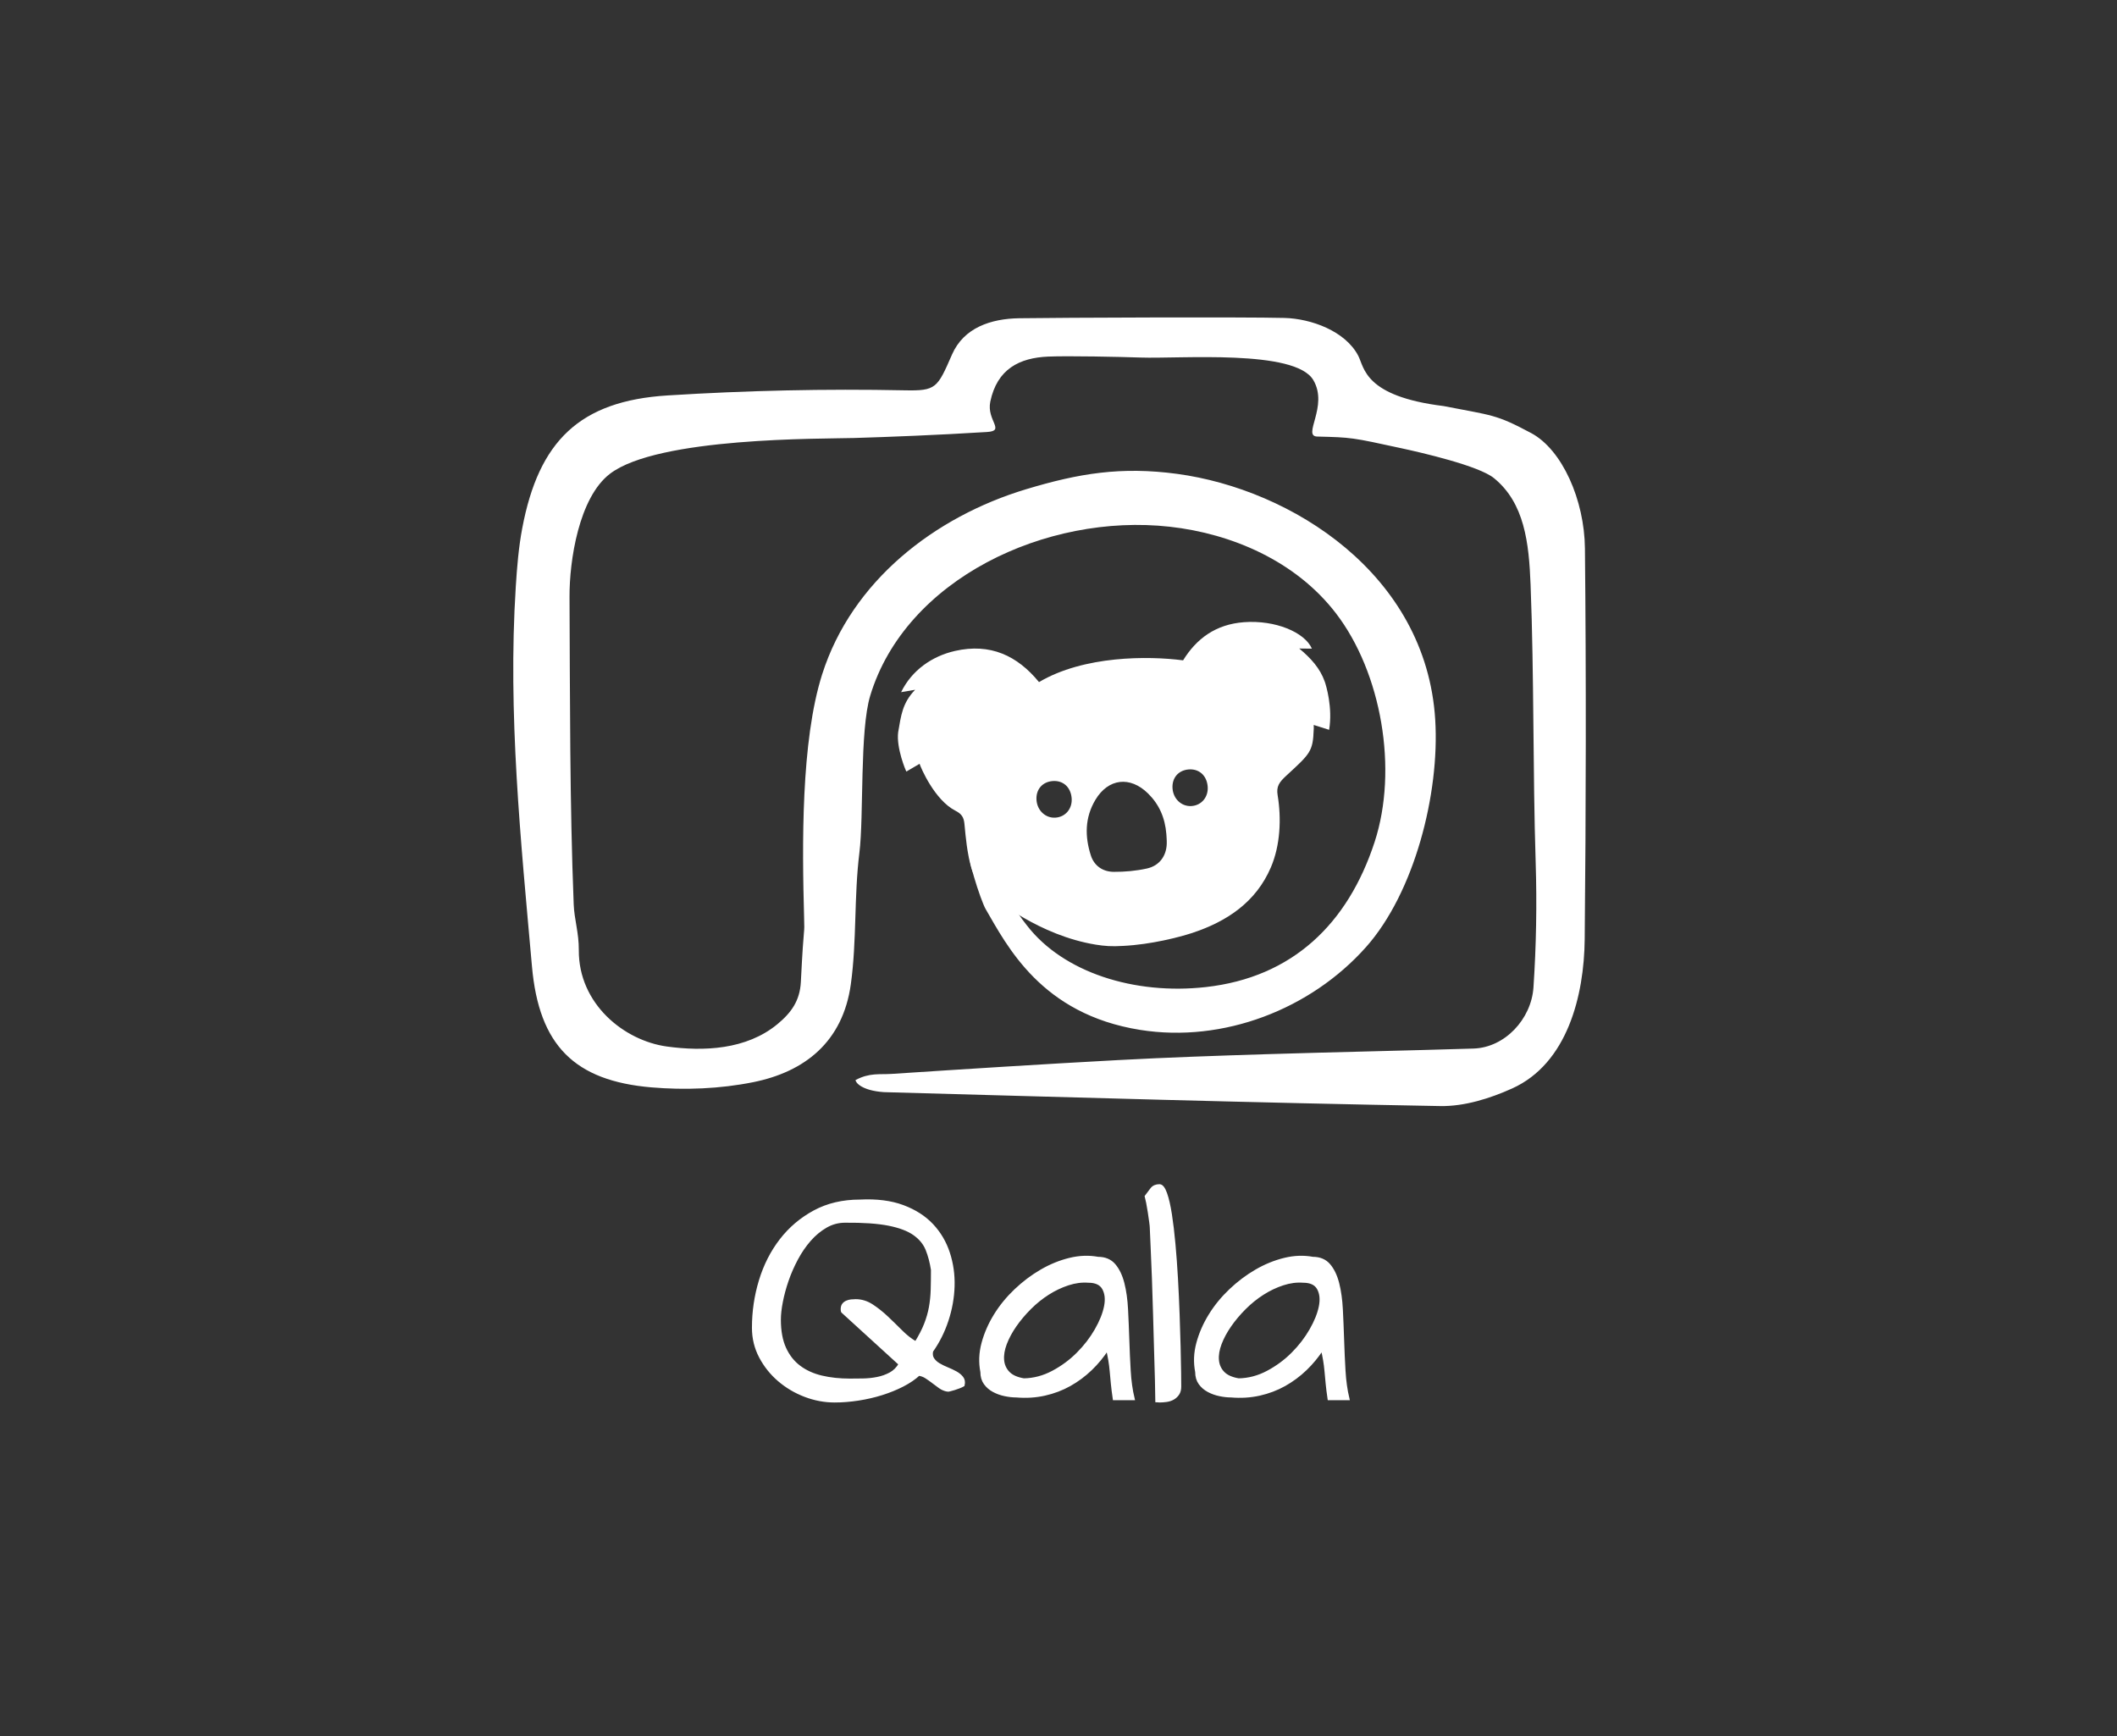<?xml version="1.0" encoding="utf-8"?>
<!-- Generator: Adobe Illustrator 16.0.4, SVG Export Plug-In . SVG Version: 6.00 Build 0)  -->
<!DOCTYPE svg PUBLIC "-//W3C//DTD SVG 1.1//EN" "http://www.w3.org/Graphics/SVG/1.1/DTD/svg11.dtd">
<svg version="1.1" id="Ebene_1" xmlns="http://www.w3.org/2000/svg" xmlns:xlink="http://www.w3.org/1999/xlink" x="0px" y="0px"
	 width="656px" height="538px" viewBox="0 0 656 538" enable-background="new 0 0 656 538" xml:space="preserve">
<rect x="0" y="0" width="656" height="538" fill="#333333" stroke="none"/>
<g>
	<g>
		<path fill-rule="evenodd" clip-rule="evenodd" fill="#FFFFFF" d="M265.118,334.659c4.341-2.316,7.436-1.653,11.19-1.899
			c23.321-1.531,46.646-3.014,69.982-4.271c15.401-0.831,30.82-1.36,46.236-1.839c21.355-0.662,42.718-1.079,64.075-1.742
			c9.688-0.3,17.92-9.098,18.579-18.966c0.858-12.837,1.09-25.772,0.685-38.634c-0.908-28.724-0.462-57.424-1.58-86.141
			c-0.506-12.982-1.867-25.27-11.322-32.993c-4.74-3.873-22.52-7.932-28.7-9.276c-15.442-3.36-15.442-3.36-26.081-3.626
			c-4.806-0.119,3.577-9.367-1.223-17.506c-5.66-9.597-41.345-6.538-53.584-6.977c-6.148-0.22-22.355-0.554-28.523-0.297
			c-9.014,0.376-15.87,3.877-17.983,13.947c-1.224,5.836,4.797,9.056-0.987,9.419c-14.895,0.937-30.935,1.557-41.236,1.862
			c-9.933,0.294-60.838-0.313-75.687,11.124c-9.575,7.374-12.536,26.855-12.481,38.132c0.155,31.082,0.065,64.156,1.295,95.232
			c0.187,4.736,1.619,8.823,1.585,14.196c-0.104,16.646,13.987,28.031,27.272,29.867c11.321,1.564,24.639,1.044,34.275-6.925
			c4.266-3.528,6.967-7.245,7.26-13.108c1-20.066,1.179-13.5,1-20.066c-0.601-22.076-1.01-54.496,5.609-75.254
			c9.222-28.922,34.843-48.773,63.184-57.323c16.329-4.927,29.479-7.095,46.8-4.759c35.406,4.774,77.193,31.027,79.979,76.176
			c1.414,22.933-6.468,53.622-21.456,70.464c-17.142,19.265-44.178,29.756-69.99,25.648c-30.625-4.874-41.234-26.027-47.899-37.493
			c-1.359-2.338-6.639-17.963-4.893-19.466c10.213,8.105,9.401,14.174,17.734,24.618c11.266,14.551,33.268,21.557,55.432,19.072
			c26.795-3.003,44.004-19.567,52.295-44.963c7.328-22.448,2.138-52.464-12.003-70.873c-12.435-16.188-32.275-24.672-51.5-26.809
			c-38.352-4.262-81.853,16.285-92.792,52.33c-3.315,10.922-1.937,37.237-3.365,48.724c-1.684,13.543-0.78,27.168-2.646,40.683
			c-2.467,17.87-14.263,27.171-30.3,30.387c-10.236,2.052-21.102,2.492-31.516,1.599c-23.753-2.038-34.82-12.929-36.996-37.483
			c-3.466-39.111-7.523-78.259-5.017-117.654c0.384-6.044,0.875-12.132,1.995-18.065c5.115-27.121,17.841-39.503,45.058-41.204
			c24.408-1.525,48.931-2.087,73.401-1.584c9.82,0.201,10.16-0.64,14.725-11.09c3.645-8.344,12.095-11.109,20.798-11.242
			c12.627-0.189,69.58-0.422,82.203-0.094c8.265,0.214,18.861,4.04,22.871,11.704c1.93,3.69,1.829,12.57,26.471,15.601
			c15.19,2.981,16.067,2.47,27.108,8.363c9.625,5.139,16.522,20.73,16.673,35.75c0.404,40.352,0.324,80.715-0.071,121.068
			c-0.172,17.515-5.375,38.535-22.469,46.262c-6.906,3.121-14.855,5.594-22.282,5.461c-57.479-1.018-114.947-2.728-172.417-4.315
			C266.958,337.928,265.089,335.396,265.118,334.659z"/>
	</g>
</g>
<path fill="#FFFFFF" d="M410.523,211.258c-1.464-4.187-4.321-7.301-7.919-10.308c1.293,0.016,2.587,0.028,3.917,0.042
	c-2.217-5.097-11.392-8.92-21.037-8.199c-8.757,0.651-14.719,5.09-18.876,11.821c-10.773-1.404-30.734-1.5-44.647,6.741
	c-6.71-8.193-15.082-12.146-26.05-9.651c-7.032,1.602-13.339,5.927-16.682,12.768c1.696-0.289,3.022-0.515,4.349-0.739
	c-4.004,4.136-4.369,8.051-5.26,13.153c-0.623,4.838,2.355,11.974,2.551,12.185c4.084-2.403,0,0,4.084-2.403
	c0.368,1.189,4.636,11.228,11.09,14.529c1.964,1.005,2.622,2.063,2.814,4.113c0.427,4.544,0.821,8.712,2,13.138
	c0.71,2.667,2.096,5.429,7.089,9.633c0.45,0.377,14.052,11.756,31.556,14.619c2.785,0.452,4.945,0.616,8.471,0.4
	c8.827-0.424,17.61-2.772,21.129-3.908c11.19-3.62,20.126-9.749,24.702-20.414c2.938-6.847,3.297-15.138,2.103-22.364
	c-0.449-2.715,0.448-4.009,2.729-6.105c7.389-6.794,8.197-7.451,8.451-14.253c0.014-0.375,0.035-0.18-0.002-1.419
	c4.776,1.506,0,0,4.776,1.506C413.007,219.277,410.931,212.421,410.523,211.258z M327.05,253.358
	c-3.067,0.198-5.637-2.198-5.868-5.464c-0.226-3.201,1.758-5.576,4.902-5.867c3.258-0.303,5.673,1.8,5.986,5.213
	C332.371,250.515,330.202,253.157,327.05,253.358z M361.543,261.448c-0.12,3.79-2.271,6.819-6.156,7.671
	c-3.332,0.732-6.839,1.056-10.265,1.031c-3.454-0.023-6.077-1.92-7.086-5.047c-1.897-5.878-1.904-11.747,1.402-17.27
	c3.977-6.64,10.742-7.452,16.321-1.957c3.426,3.374,5.244,7.476,5.662,12.568C361.454,259.152,361.58,260.302,361.543,261.448z
	 M369.204,249.762c-3.068,0.195-5.639-2.197-5.869-5.465c-0.225-3.201,1.757-5.576,4.902-5.867c3.259-0.301,5.672,1.799,5.985,5.212
	C374.523,246.915,372.354,249.561,369.204,249.762z"/>
<g>
	<path fill="#FFFFFF" stroke="#FFFFFF" stroke-miterlimit="10" d="M233.505,411.421c0-5,0.715-9.855,2.148-14.57
		c1.432-4.713,3.555-8.893,6.367-12.539c2.812-3.645,6.262-6.574,10.352-8.789c4.088-2.213,8.789-3.32,14.102-3.32
		c5.156-0.26,9.583,0.301,13.281,1.68c3.697,1.381,6.705,3.309,9.023,5.781c2.317,2.475,4.01,5.352,5.078,8.633
		c1.067,3.281,1.549,6.693,1.445,10.234c-0.105,3.543-0.73,7.059-1.875,10.547c-1.146,3.49-2.734,6.668-4.766,9.531
		c-0.209,0.99-0.092,1.824,0.352,2.5c0.442,0.678,1.055,1.25,1.836,1.719s1.653,0.898,2.617,1.289
		c0.963,0.391,1.848,0.809,2.656,1.25c0.807,0.443,1.445,0.965,1.914,1.562c0.469,0.6,0.598,1.342,0.391,2.227
		c-0.261,0.156-0.652,0.34-1.172,0.547c-0.521,0.209-1.042,0.391-1.562,0.547c-0.521,0.156-0.99,0.287-1.406,0.391
		c-0.417,0.105-0.652,0.131-0.703,0.078c-0.834-0.156-1.602-0.48-2.305-0.977c-0.703-0.494-1.406-1.016-2.109-1.562
		s-1.42-1.055-2.148-1.523c-0.73-0.469-1.511-0.754-2.344-0.859c-1.355,1.25-3.021,2.383-5,3.398
		c-1.98,1.016-4.128,1.889-6.445,2.617c-2.318,0.73-4.74,1.289-7.266,1.68c-2.527,0.391-4.961,0.586-7.305,0.586
		c-3.125,0-6.186-0.572-9.18-1.719c-2.996-1.145-5.678-2.734-8.047-4.766c-2.371-2.031-4.285-4.426-5.742-7.188
		C234.234,417.646,233.505,414.651,233.505,411.421z M241.474,408.921c0,3.543,0.547,6.512,1.641,8.906
		c1.094,2.396,2.617,4.324,4.57,5.781c1.953,1.459,4.258,2.5,6.914,3.125s5.572,0.938,8.75,0.938c1.25,0,2.617-0.012,4.102-0.039
		c1.484-0.025,2.955-0.182,4.414-0.469c1.458-0.285,2.812-0.768,4.062-1.445c1.25-0.676,2.266-1.691,3.047-3.047l-17.812-16.25
		c-0.053,0-0.092-0.09-0.117-0.273c-0.027-0.182-0.039-0.324-0.039-0.43c0-0.625,0.129-1.105,0.391-1.445
		c0.26-0.338,0.598-0.598,1.016-0.781c0.416-0.182,0.859-0.299,1.328-0.352c0.469-0.051,0.938-0.078,1.406-0.078
		c1.77,0,3.45,0.521,5.039,1.562c1.588,1.043,3.125,2.266,4.609,3.672s2.969,2.852,4.453,4.336s3.008,2.67,4.57,3.555
		c1.301-2.082,2.305-4.023,3.008-5.82s1.211-3.566,1.523-5.312c0.312-1.744,0.494-3.555,0.547-5.43
		c0.051-1.875,0.078-3.932,0.078-6.172c-0.365-2.344-0.925-4.453-1.68-6.328c-0.756-1.875-2.07-3.477-3.945-4.805
		s-4.519-2.33-7.93-3.008c-3.412-0.676-7.93-0.988-13.555-0.938c-2.136,0-4.128,0.535-5.977,1.602
		c-1.85,1.068-3.529,2.461-5.039,4.18c-1.511,1.719-2.852,3.672-4.023,5.859s-2.148,4.414-2.93,6.68s-1.381,4.467-1.797,6.602
		C241.682,405.433,241.474,407.308,241.474,408.921z"/>
	<path fill="#FFFFFF" stroke="#FFFFFF" stroke-miterlimit="10" d="M343.193,417.827c-1.511,2.344-3.256,4.467-5.234,6.367
		c-1.98,1.902-4.154,3.516-6.523,4.844c-2.371,1.328-4.949,2.305-7.734,2.93c-2.787,0.625-5.717,0.809-8.789,0.547
		c-1.094,0-2.266-0.129-3.516-0.391c-1.25-0.26-2.41-0.676-3.477-1.25c-1.068-0.572-1.941-1.328-2.617-2.266
		c-0.678-0.938-1.016-2.109-1.016-3.516c-0.574-2.916-0.457-5.871,0.352-8.867c0.807-2.994,2.07-5.885,3.789-8.672
		c1.719-2.785,3.828-5.363,6.328-7.734c2.5-2.369,5.168-4.375,8.008-6.016c2.838-1.641,5.754-2.824,8.75-3.555
		c2.994-0.729,5.898-0.832,8.711-0.312c2.135,0,3.801,0.703,5,2.109c1.197,1.406,2.096,3.281,2.695,5.625
		c0.598,2.344,0.977,5.039,1.133,8.086s0.286,6.186,0.391,9.414c0.104,3.23,0.247,6.42,0.43,9.57
		c0.182,3.152,0.586,6.029,1.211,8.633h-5.781c-0.261-1.77-0.457-3.332-0.586-4.688c-0.131-1.354-0.248-2.617-0.352-3.789
		c-0.105-1.172-0.248-2.305-0.43-3.398C343.752,420.405,343.505,419.183,343.193,417.827z M337.255,396.968
		c-2.031-0.156-4.128,0.117-6.289,0.82c-2.162,0.703-4.246,1.693-6.25,2.969c-2.006,1.277-3.881,2.787-5.625,4.531
		c-1.746,1.746-3.269,3.555-4.57,5.43c-1.303,1.875-2.305,3.738-3.008,5.586c-0.703,1.85-0.99,3.555-0.859,5.117
		c0.129,1.562,0.715,2.891,1.758,3.984c1.041,1.094,2.656,1.824,4.844,2.188c3.125-0.051,6.133-0.846,9.023-2.383
		c2.891-1.535,5.469-3.438,7.734-5.703s4.153-4.713,5.664-7.344c1.51-2.629,2.486-5.064,2.93-7.305
		c0.442-2.238,0.247-4.113-0.586-5.625C341.187,397.724,339.599,396.968,337.255,396.968z"/>
	<path fill="#FFFFFF" stroke="#FFFFFF" stroke-miterlimit="10" d="M355.224,370.718c0.572-0.781,1.133-1.523,1.68-2.227
		s1.34-1.055,2.383-1.055c0.676,0,1.301,0.809,1.875,2.422c0.572,1.615,1.067,3.764,1.484,6.445c0.416,2.684,0.781,5.742,1.094,9.18
		s0.572,7.006,0.781,10.703c0.208,3.699,0.377,7.383,0.508,11.055c0.129,3.672,0.234,7.031,0.312,10.078s0.129,5.664,0.156,7.852
		c0.025,2.188,0.039,3.672,0.039,4.453c0,0.938-0.195,1.693-0.586,2.266c-0.391,0.574-0.886,1.029-1.484,1.367
		c-0.6,0.34-1.277,0.561-2.031,0.664c-0.756,0.104-1.472,0.156-2.148,0.156c-0.105,0-0.248-0.014-0.43-0.039
		c-0.183-0.027-0.3-0.039-0.352-0.039c0-1.354-0.039-3.424-0.117-6.211c-0.078-2.785-0.17-5.938-0.273-9.453
		c-0.105-3.516-0.209-7.213-0.312-11.094c-0.105-3.879-0.222-7.578-0.352-11.094c-0.131-3.516-0.261-6.666-0.391-9.453
		c-0.131-2.785-0.222-4.855-0.273-6.211c0-0.363-0.066-1.016-0.195-1.953c-0.131-0.938-0.273-1.926-0.43-2.969
		c-0.156-1.041-0.326-2.018-0.508-2.93C355.471,371.722,355.328,371.083,355.224,370.718z"/>
	<path fill="#FFFFFF" stroke="#FFFFFF" stroke-miterlimit="10" d="M409.755,417.827c-1.511,2.344-3.256,4.467-5.234,6.367
		c-1.98,1.902-4.154,3.516-6.523,4.844c-2.371,1.328-4.949,2.305-7.734,2.93c-2.787,0.625-5.717,0.809-8.789,0.547
		c-1.094,0-2.266-0.129-3.516-0.391c-1.25-0.26-2.41-0.676-3.477-1.25c-1.068-0.572-1.941-1.328-2.617-2.266
		c-0.678-0.938-1.016-2.109-1.016-3.516c-0.574-2.916-0.457-5.871,0.352-8.867c0.807-2.994,2.07-5.885,3.789-8.672
		c1.719-2.785,3.828-5.363,6.328-7.734c2.5-2.369,5.168-4.375,8.008-6.016c2.838-1.641,5.754-2.824,8.75-3.555
		c2.994-0.729,5.898-0.832,8.711-0.312c2.135,0,3.801,0.703,5,2.109c1.197,1.406,2.096,3.281,2.695,5.625
		c0.598,2.344,0.977,5.039,1.133,8.086s0.286,6.186,0.391,9.414c0.104,3.23,0.247,6.42,0.43,9.57
		c0.182,3.152,0.586,6.029,1.211,8.633h-5.781c-0.261-1.77-0.457-3.332-0.586-4.688c-0.131-1.354-0.248-2.617-0.352-3.789
		c-0.105-1.172-0.248-2.305-0.43-3.398C410.314,420.405,410.068,419.183,409.755,417.827z M403.818,396.968
		c-2.031-0.156-4.128,0.117-6.289,0.82c-2.162,0.703-4.246,1.693-6.25,2.969c-2.006,1.277-3.881,2.787-5.625,4.531
		c-1.746,1.746-3.269,3.555-4.57,5.43c-1.303,1.875-2.305,3.738-3.008,5.586c-0.703,1.85-0.99,3.555-0.859,5.117
		c0.129,1.562,0.715,2.891,1.758,3.984c1.041,1.094,2.656,1.824,4.844,2.188c3.125-0.051,6.133-0.846,9.023-2.383
		c2.891-1.535,5.469-3.438,7.734-5.703s4.153-4.713,5.664-7.344c1.51-2.629,2.486-5.064,2.93-7.305
		c0.442-2.238,0.247-4.113-0.586-5.625C407.75,397.724,406.162,396.968,403.818,396.968z"/>
</g>
</svg>
